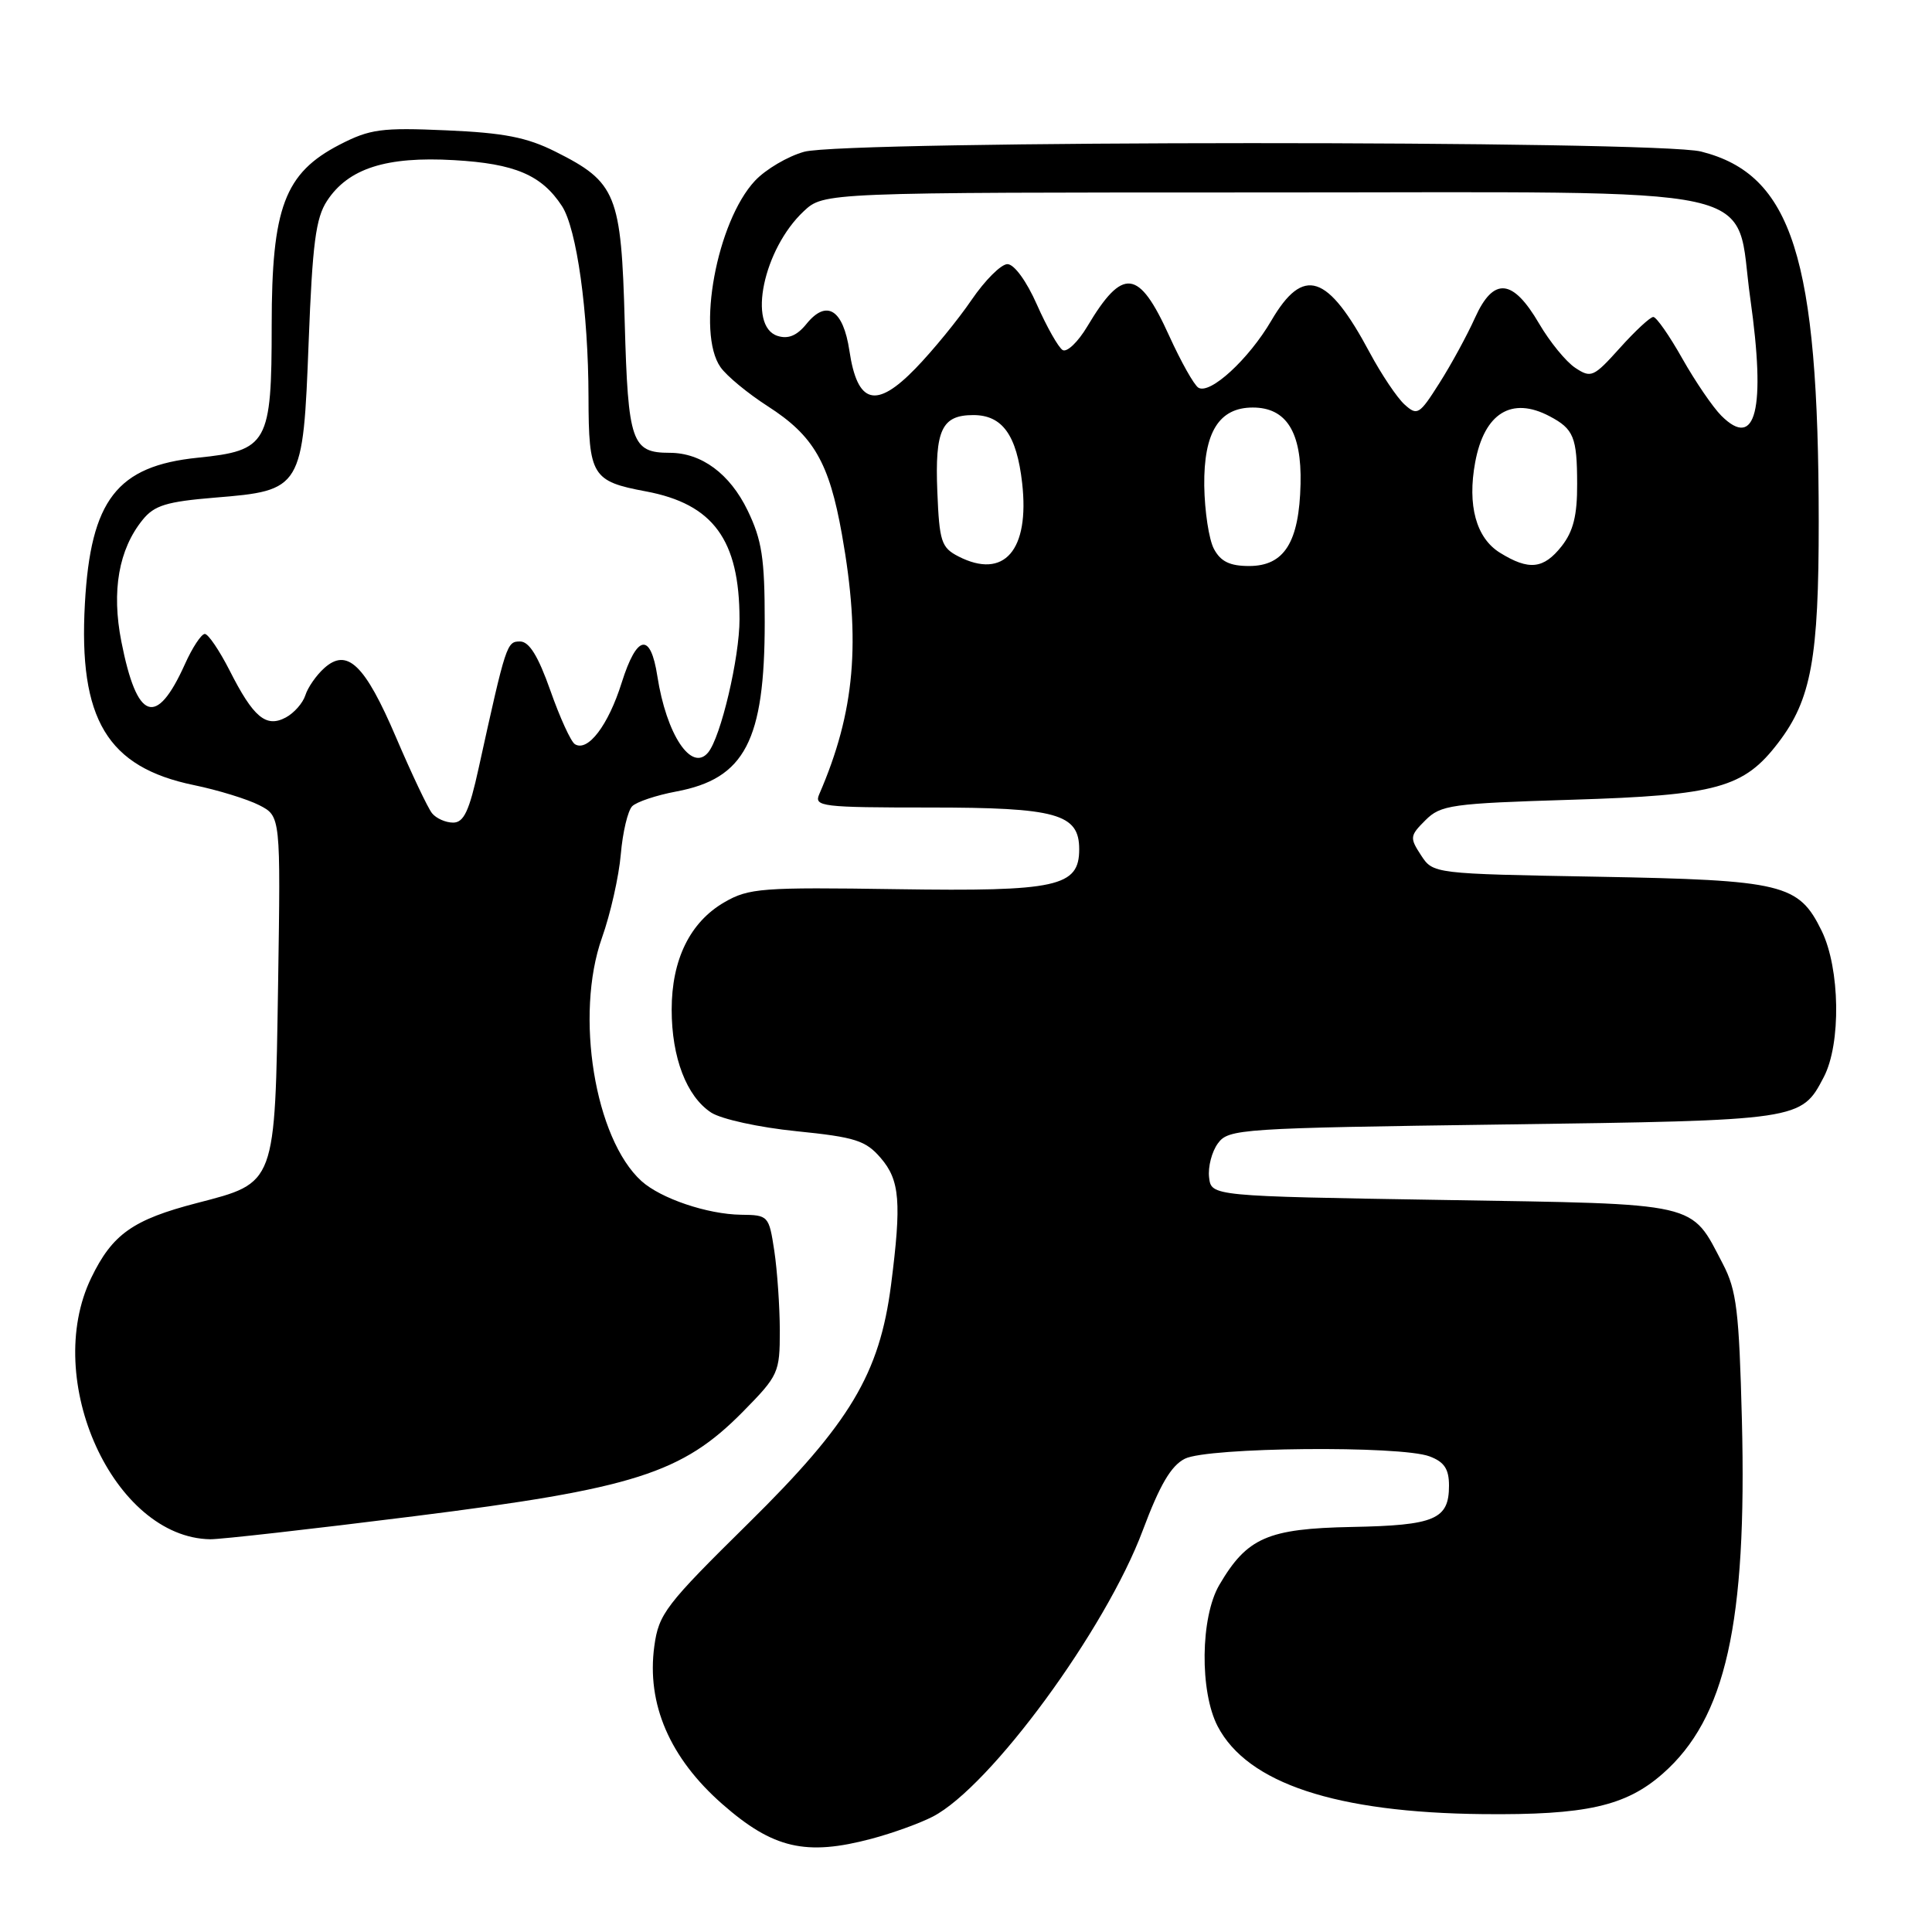 <?xml version="1.0" encoding="UTF-8" standalone="no"?>
<!DOCTYPE svg PUBLIC "-//W3C//DTD SVG 1.1//EN" "http://www.w3.org/Graphics/SVG/1.1/DTD/svg11.dtd" >
<svg xmlns="http://www.w3.org/2000/svg" xmlns:xlink="http://www.w3.org/1999/xlink" version="1.1" viewBox="0 0 256 256">
 <g >
 <path fill="currentColor"
d=" M 115.50 243.64 C 118.25 242.91 121.90 241.59 123.60 240.71 C 131.23 236.76 146.51 215.93 151.42 202.79 C 153.68 196.76 155.17 194.21 157.00 193.29 C 160.03 191.76 185.59 191.52 189.43 192.98 C 191.38 193.71 192.00 194.66 192.00 196.85 C 192.00 201.33 190.14 202.12 179.12 202.33 C 167.96 202.55 165.24 203.74 161.56 210.02 C 159.06 214.30 158.95 224.15 161.35 228.75 C 165.30 236.30 177.01 240.18 196.50 240.38 C 210.12 240.52 215.42 239.33 220.31 235.03 C 228.67 227.69 231.49 215.11 230.81 188.14 C 230.44 173.72 230.11 170.97 228.30 167.50 C 223.96 159.19 225.57 159.56 191.15 159.00 C 160.50 158.50 160.50 158.50 160.21 156.00 C 160.05 154.62 160.57 152.60 161.38 151.50 C 162.78 149.58 164.30 149.48 199.17 149.00 C 238.63 148.46 238.67 148.45 241.66 142.72 C 243.97 138.31 243.82 128.34 241.38 123.34 C 238.33 117.11 236.32 116.62 211.70 116.17 C 189.90 115.78 189.90 115.78 188.29 113.32 C 186.78 111.01 186.81 110.74 188.87 108.69 C 190.90 106.66 192.27 106.46 208.28 105.97 C 227.53 105.38 231.07 104.40 235.64 98.40 C 240.00 92.69 241.00 87.20 240.99 69.09 C 240.97 34.14 237.47 23.12 225.40 20.08 C 219.45 18.58 111.97 18.60 106.56 20.11 C 104.39 20.71 101.45 22.44 100.03 23.96 C 94.98 29.38 92.26 44.07 95.47 48.65 C 96.28 49.81 99.09 52.13 101.72 53.82 C 107.81 57.73 109.86 61.26 111.56 70.81 C 114.10 85.06 113.29 94.32 108.55 105.25 C 107.84 106.87 108.90 107.00 123.17 107.00 C 140.01 107.00 143.00 107.83 143.00 112.53 C 143.00 117.50 140.08 118.14 118.83 117.82 C 100.95 117.55 99.22 117.68 95.99 119.55 C 91.44 122.18 89.00 127.14 89.00 133.78 C 89.00 140.14 90.97 145.28 94.23 147.42 C 95.57 148.29 100.57 149.39 105.53 149.89 C 113.34 150.68 114.71 151.12 116.71 153.45 C 119.24 156.39 119.47 159.31 118.07 170.24 C 116.54 182.04 112.66 188.54 99.19 201.82 C 88.18 212.67 87.29 213.83 86.70 218.13 C 85.66 225.78 88.74 232.93 95.71 239.05 C 102.43 244.95 106.79 245.96 115.50 243.64 Z  M 54.86 200.91 C 84.04 197.25 90.40 195.22 98.46 187.04 C 103.16 182.26 103.33 181.89 103.33 176.30 C 103.32 173.11 102.99 168.36 102.60 165.75 C 101.89 161.08 101.81 161.00 98.19 160.96 C 93.74 160.90 87.56 158.81 85.00 156.50 C 78.81 150.89 76.14 134.49 79.76 124.27 C 80.89 121.10 82.01 116.11 82.26 113.19 C 82.51 110.27 83.19 107.41 83.77 106.83 C 84.35 106.25 86.98 105.37 89.60 104.88 C 98.70 103.18 101.33 98.15 101.33 82.41 C 101.33 73.96 100.96 71.56 99.06 67.63 C 96.71 62.78 92.96 60.00 88.74 60.00 C 83.70 60.00 83.22 58.61 82.78 42.74 C 82.32 25.72 81.68 24.14 73.59 20.09 C 69.80 18.19 66.76 17.60 59.14 17.27 C 50.53 16.89 49.02 17.10 45.00 19.17 C 37.71 22.94 36.00 27.49 36.00 43.10 C 36.00 58.78 35.48 59.71 26.20 60.65 C 15.50 61.74 12.01 66.25 11.25 79.97 C 10.39 95.30 14.21 101.66 25.69 104.03 C 28.89 104.69 32.78 105.89 34.35 106.69 C 37.19 108.15 37.19 108.15 36.85 130.37 C 36.43 157.13 36.60 156.68 26.09 159.41 C 17.61 161.61 14.89 163.53 12.09 169.32 C 5.54 182.84 15.07 203.75 27.86 203.96 C 29.17 203.98 41.32 202.61 54.86 200.91 Z  M 127.00 73.73 C 124.73 72.56 124.47 71.78 124.20 65.13 C 123.87 56.95 124.79 55.00 128.97 55.00 C 132.82 55.00 134.72 57.65 135.44 64.00 C 136.45 72.92 133.05 76.83 127.00 73.73 Z  M 160.86 72.75 C 160.19 71.51 159.62 67.73 159.57 64.36 C 159.49 57.28 161.53 54.00 166.00 54.00 C 170.45 54.00 172.49 57.25 172.33 64.12 C 172.15 71.85 170.18 75.00 165.51 75.00 C 162.97 75.00 161.75 74.41 160.86 72.75 Z  M 198.75 73.24 C 195.60 71.29 194.41 66.96 195.47 61.25 C 196.68 54.74 200.29 52.50 205.32 55.15 C 208.53 56.84 208.97 57.92 208.98 64.12 C 209.00 68.30 208.47 70.40 206.93 72.37 C 204.53 75.41 202.59 75.62 198.75 73.24 Z  M 228.08 55.08 C 226.96 53.96 224.64 50.56 222.92 47.52 C 221.21 44.48 219.48 42.00 219.07 42.00 C 218.66 42.00 216.67 43.85 214.64 46.11 C 211.16 49.98 210.83 50.13 208.73 48.74 C 207.50 47.93 205.35 45.29 203.94 42.88 C 200.45 36.90 197.90 36.67 195.45 42.10 C 194.41 44.41 192.29 48.31 190.73 50.76 C 188.07 54.96 187.80 55.13 186.10 53.59 C 185.11 52.69 183.04 49.60 181.50 46.73 C 175.91 36.26 172.71 35.22 168.46 42.48 C 165.46 47.61 160.33 52.32 158.79 51.37 C 158.22 51.02 156.48 47.92 154.92 44.49 C 150.89 35.60 148.78 35.36 144.07 43.26 C 142.84 45.32 141.37 46.73 140.80 46.38 C 140.24 46.03 138.71 43.33 137.40 40.37 C 136.02 37.24 134.38 35.00 133.49 35.00 C 132.65 35.00 130.51 37.14 128.73 39.75 C 126.95 42.36 123.62 46.44 121.31 48.82 C 116.07 54.22 113.61 53.57 112.55 46.47 C 111.73 41.01 109.53 39.63 106.87 42.91 C 105.60 44.48 104.44 44.96 103.03 44.51 C 99.01 43.23 101.16 33.00 106.49 28.00 C 109.16 25.50 109.16 25.50 167.67 25.50 C 235.92 25.50 229.74 24.14 231.93 39.61 C 234.00 54.27 232.66 59.66 228.08 55.08 Z  M 57.24 107.75 C 56.69 107.06 54.55 102.55 52.48 97.71 C 48.35 88.04 46.00 85.78 42.94 88.55 C 41.90 89.49 40.78 91.10 40.46 92.13 C 40.13 93.16 38.97 94.48 37.87 95.07 C 35.25 96.47 33.57 95.06 30.41 88.81 C 29.06 86.17 27.59 84.00 27.14 84.00 C 26.68 84.00 25.49 85.80 24.50 88.01 C 20.70 96.44 18.15 95.53 16.08 85.01 C 14.76 78.31 15.73 72.79 18.90 68.88 C 20.45 66.96 22.07 66.47 28.45 65.94 C 40.04 65.00 40.15 64.80 40.90 45.28 C 41.40 32.29 41.84 28.89 43.33 26.62 C 46.15 22.31 51.19 20.70 60.16 21.22 C 68.23 21.68 71.77 23.19 74.46 27.30 C 76.42 30.30 77.96 41.31 77.98 52.63 C 78.00 63.05 78.45 63.78 85.58 65.11 C 94.50 66.78 97.98 71.53 97.99 82.04 C 98.00 87.12 95.51 97.68 93.83 99.71 C 91.63 102.36 88.30 97.34 87.10 89.58 C 86.20 83.74 84.39 84.08 82.38 90.45 C 80.60 96.12 77.89 99.67 76.18 98.61 C 75.65 98.29 74.19 95.09 72.93 91.51 C 71.31 86.92 70.12 85.00 68.91 85.00 C 67.15 85.00 67.06 85.26 63.43 101.75 C 62.18 107.47 61.46 109.00 60.04 109.00 C 59.05 109.00 57.79 108.44 57.24 107.75 Z "/>
</g>
</svg>